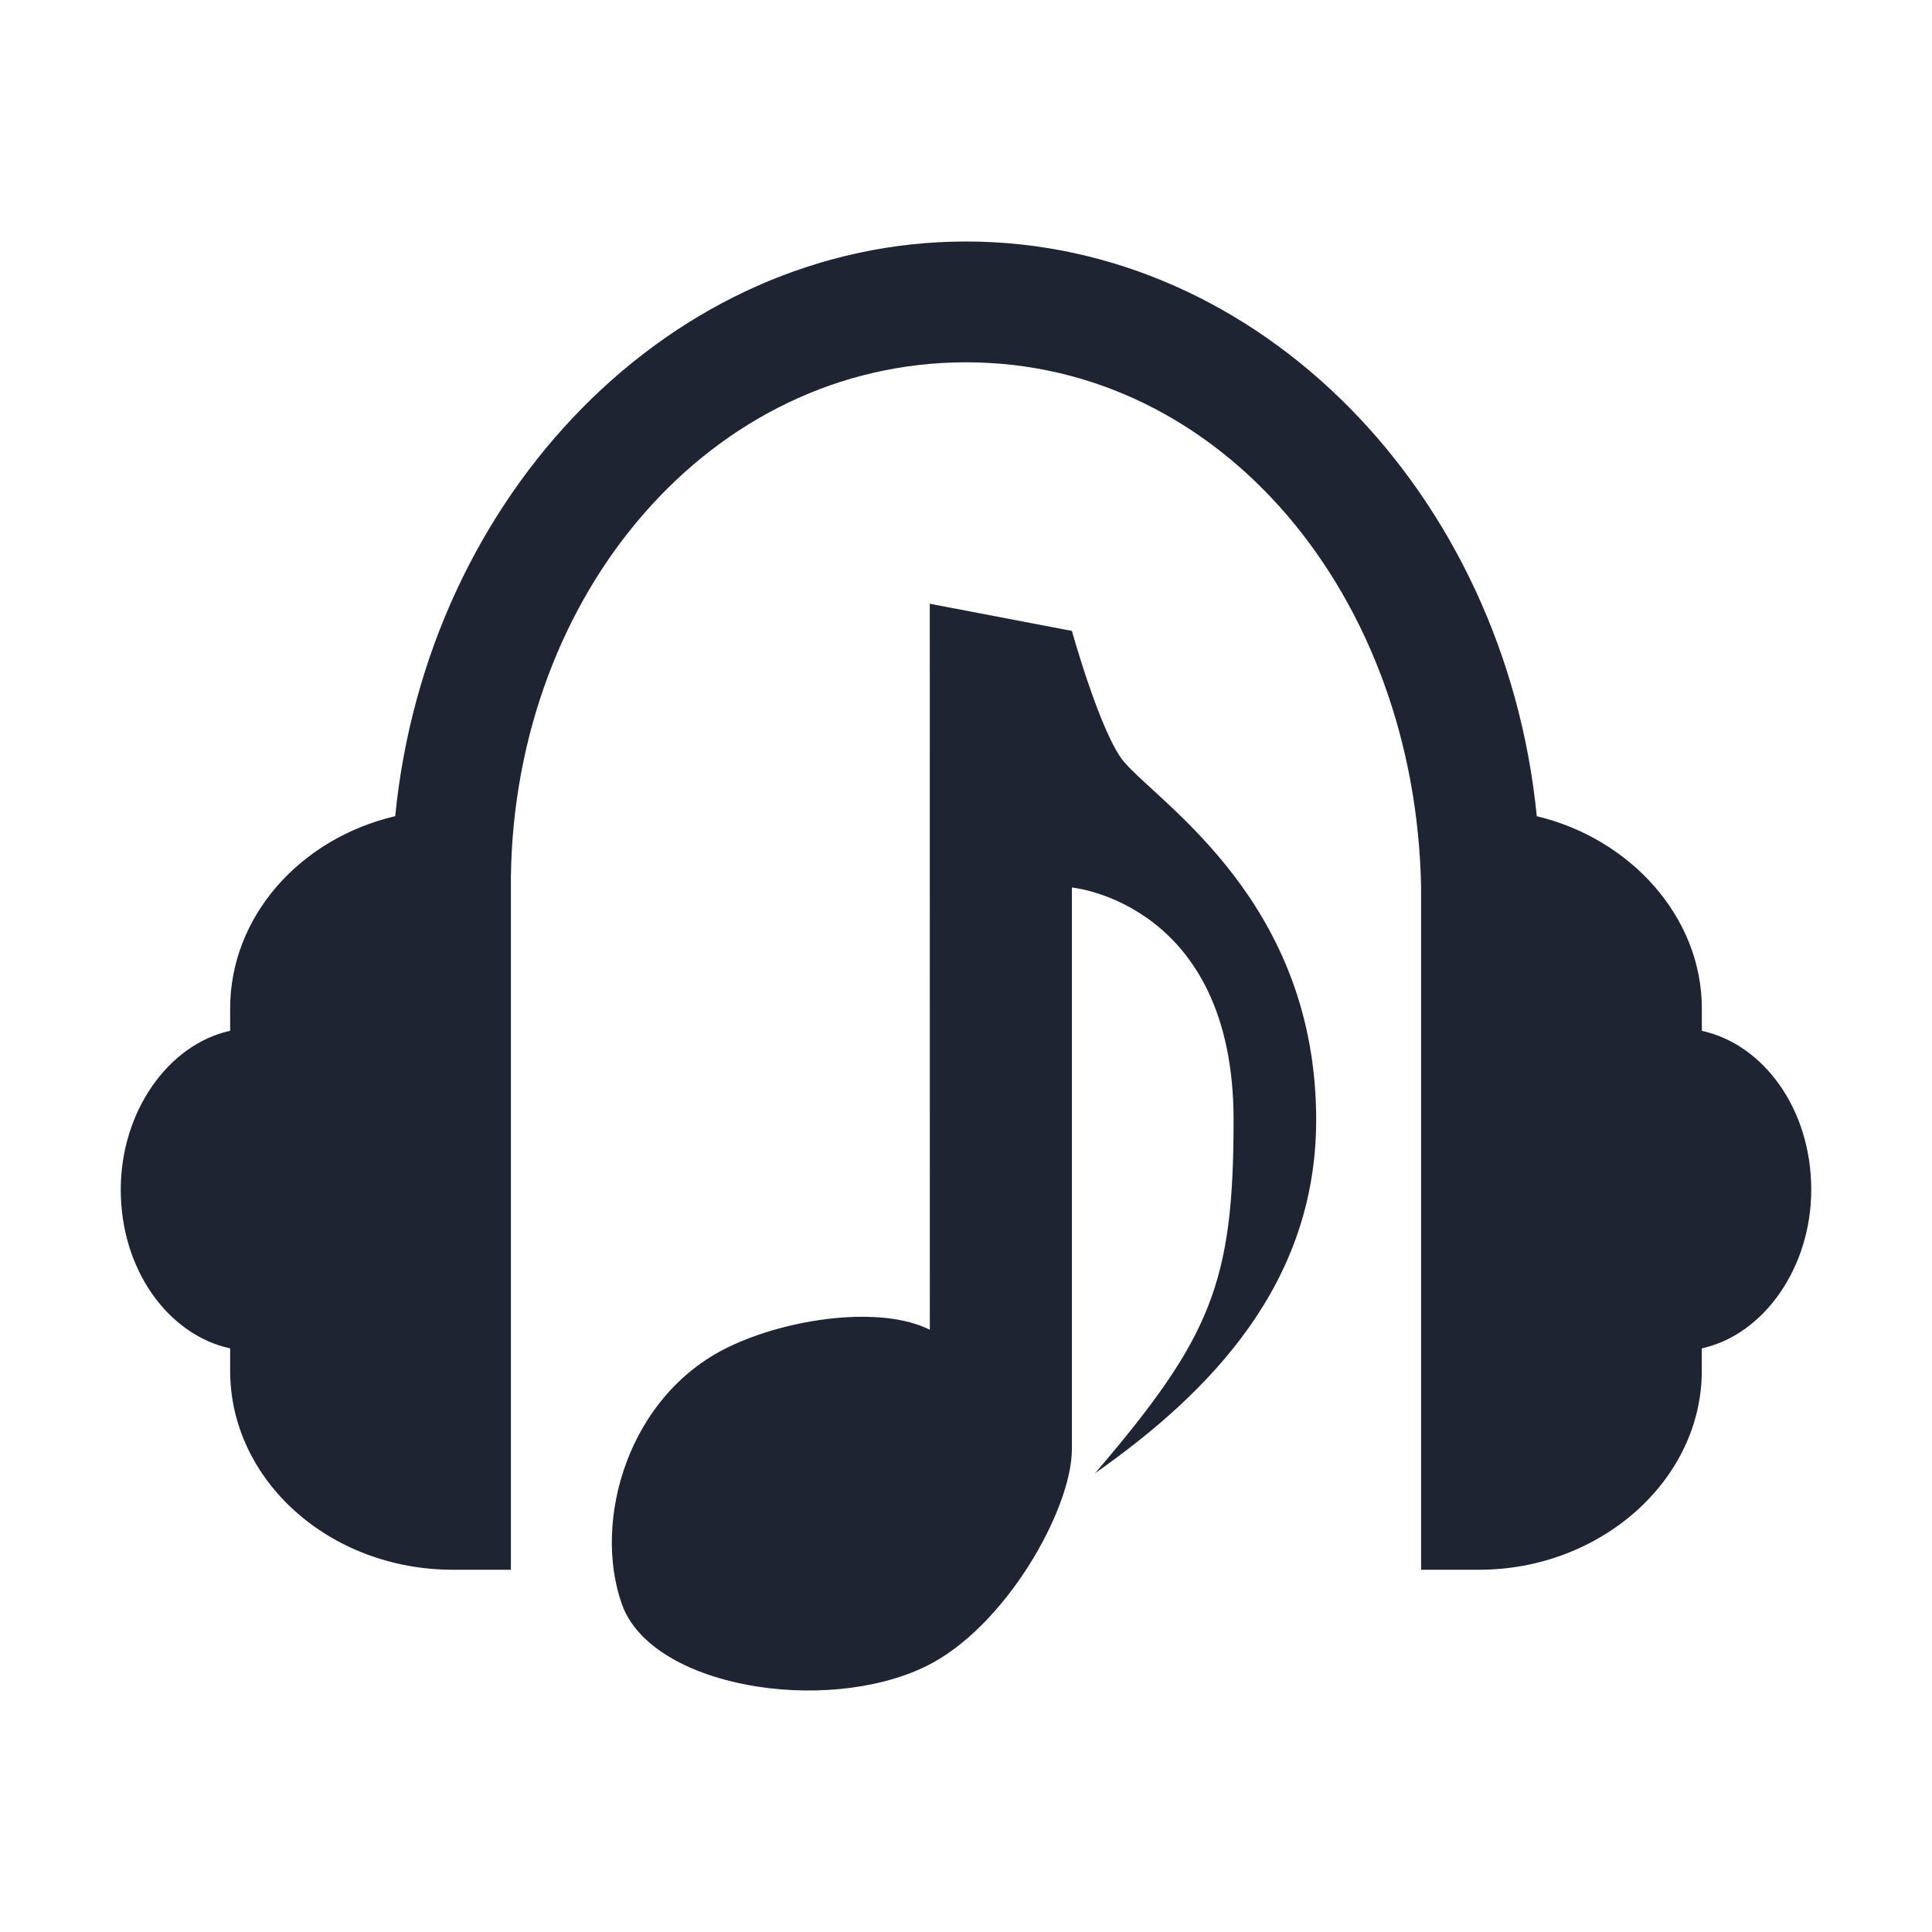 <?xml version="1.0" encoding="UTF-8" standalone="no"?>
<svg
   sodipodi:docname="elisa.svg"
   inkscape:version="1.2.1 (9c6d41e410, 2022-07-14)"
   viewBox="0 0 32 32"
   id="svg2"
   version="1.1"
   width="32"
   height="32"
   xmlns:inkscape="http://www.inkscape.org/namespaces/inkscape"
   xmlns:sodipodi="http://sodipodi.sourceforge.net/DTD/sodipodi-0.dtd"
   xmlns="http://www.w3.org/2000/svg"
   xmlns:svg="http://www.w3.org/2000/svg"
   xmlns:rdf="http://www.w3.org/1999/02/22-rdf-syntax-ns#"
   xmlns:cc="http://creativecommons.org/ns#"
   xmlns:dc="http://purl.org/dc/elements/1.1/">
  <g
     id="22-22-elisa">
    <path
       style="fill:none"
       d="M -22,10 V 32 H 0 V 10 Z"
       id="path11" />
    <path
       d="m -2.294,21.716 v -0.247 c 0,-1.012 -0.847,-1.877 -1.953,-2.123 C -4.623,15.79 -7.518,13 -11,13 c -3.482,0 -6.376,2.79 -6.753,6.346 -1.129,0.247 -1.953,1.111 -1.953,2.123 v 0.247 C -20.435,21.864 -21,22.605 -21,23.469 c 0,0.889 0.565,1.605 1.294,1.753 v 0.247 c 0,1.21 1.176,2.198 2.635,2.198 h 0.686 v -7.654 c 0.047,-3.136 2.373,-5.679 5.385,-5.679 3.035,0 5.323,2.593 5.385,5.802 v 7.531 h 0.686 c 1.435,0 2.635,-0.988 2.635,-2.198 V 25.222 C -1.565,25.074 -1,24.334 -1,23.469 -1,22.58 -1.565,21.864 -2.294,21.716 Z"
       id="path67-6"
       style="fill:#1e2431;fill-opacity:1;stroke-width:0.043"
       sodipodi:nodetypes="cscscscscssccsscsscscc" />
    <path
       style="color:#31363b;fill:#1e2431;fill-opacity:1;stroke:none;stroke-width:0.718"
       d="m -11,17 v 8.284 c -0.575,-0.271 -1.243,-0.198 -1.955,0.125 -1.191,0.539 -1.875,1.72 -1.527,2.638 0.348,0.919 1.597,1.228 2.789,0.688 0.94,-0.426 1.716,-1.534 1.716,-2.202 v -6.533 c 0,0 1.999,0.3 1.999,2.7 0,1.8 -0.55,2.401 -1.924,3.901 1.374,-0.9 2.472,-2.101 2.472,-3.901 0,-2.4 -1.696,-3.479 -2.13,-3.954 -0.275,-0.3 -0.617,-1.446 -0.617,-1.446 z"
       class="ColorScheme-Text"
       id="path9-3-7"
       sodipodi:nodetypes="cccccscscsscc" />
  </g>
  <sodipodi:namedview
     inkscape:document-rotation="0"
     inkscape:lockguides="true"
     inkscape:current-layer="svg2"
     inkscape:window-maximized="1"
     inkscape:window-y="0"
     inkscape:window-x="0"
     inkscape:cy="21.151327"
     inkscape:cx="1.5251431"
     inkscape:zoom="12.457847"
     showgrid="true"
     id="namedview14"
     inkscape:window-height="1004"
     inkscape:window-width="1920"
     inkscape:pageshadow="2"
     inkscape:pageopacity="0"
     guidetolerance="10"
     gridtolerance="10"
     objecttolerance="10"
     borderopacity="1"
     bordercolor="#ee0000"
     pagecolor="#000000"
     inkscape:pagecheckerboard="true"
     inkscape:showpageshadow="false"
     inkscape:deskcolor="#000000">
    <inkscape:grid
       type="xygrid"
       id="grid2696"
       originx="0"
       originy="0" />
  </sodipodi:namedview>
  <defs
     id="defs3051">
    <style
       type="text/css"
       id="current-color-scheme">
      .ColorScheme-Text {
        color:#31363b;
      }
      </style>
    <linearGradient
       id="oomox"
       x1="0"
       x2="0"
       y1="0"
       y2="16"
       gradientUnits="userSpaceOnUse"
       gradientTransform="matrix(1.5,0,0,1.5,25.844,4.094)">
      <stop
         offset="0%"
         style="stop-color:#303b3d; stop-opacity:1"
         id="stop18" />
      <stop
         offset="100%"
         style="stop-color:#bc985d; stop-opacity:1"
         id="stop20" />
    </linearGradient>
  </defs>
  <g
     id="elisa">
    <path
       style="fill:none"
       d="M 0,0 V 32 H 32 V 0 Z"
       id="path18" />
    <path
       d="m 28.188,17.074 v -0.37 c 0,-1.519 -1.186,-2.815 -2.734,-3.185 C 24.927,8.185 20.875,4 16,4 11.125,4 7.073,8.185 6.546,13.518 4.965,13.889 3.812,15.185 3.812,16.703 v 0.37 C 2.791,17.296 2,18.407 2,19.704 c 0,1.333 0.791,2.407 1.812,2.63 v 0.37 C 3.812,24.519 5.459,26 7.501,26 H 8.462 V 14.519 c 0.066,-4.704 3.322,-8.518 7.538,-8.518 4.249,0 7.452,3.89 7.538,8.703 V 26 h 0.96 c 2.009,0 3.689,-1.481 3.689,-3.296 V 22.333 C 29.209,22.111 30,21 30,19.704 30,18.37 29.209,17.296 28.188,17.074 Z"
       id="path67"
       style="fill:#1e2431;fill-opacity:1;stroke-width:0.062"
       sodipodi:nodetypes="cscscscscssccsscsscscc" />
    <path
       style="color:#31363b;fill:#1e2431;fill-opacity:1;stroke:none;stroke-width:1.04"
       d="m 15.4,10 0.001,12.025 c -0.805,-0.406 -2.34,-0.196 -3.337,0.287 -1.668,0.808 -2.251,2.88 -1.764,4.257 0.487,1.378 3.363,1.842 5.031,1.033 C 16.647,26.963 17.754,25.001 17.754,24 v -9.3 c 0,0 2.678,0.25 2.678,3.849 0,2.7 -0.37,3.601 -2.293,5.851 1.923,-1.35 3.661,-3.151 3.661,-5.851 0,-3.6 -2.574,-5.219 -3.182,-5.93 -0.385,-0.45 -0.864,-2.169 -0.864,-2.169 z"
       class="ColorScheme-Text"
       id="path9-3"
       sodipodi:nodetypes="cccccscscsscc" />
  </g>
</svg>
